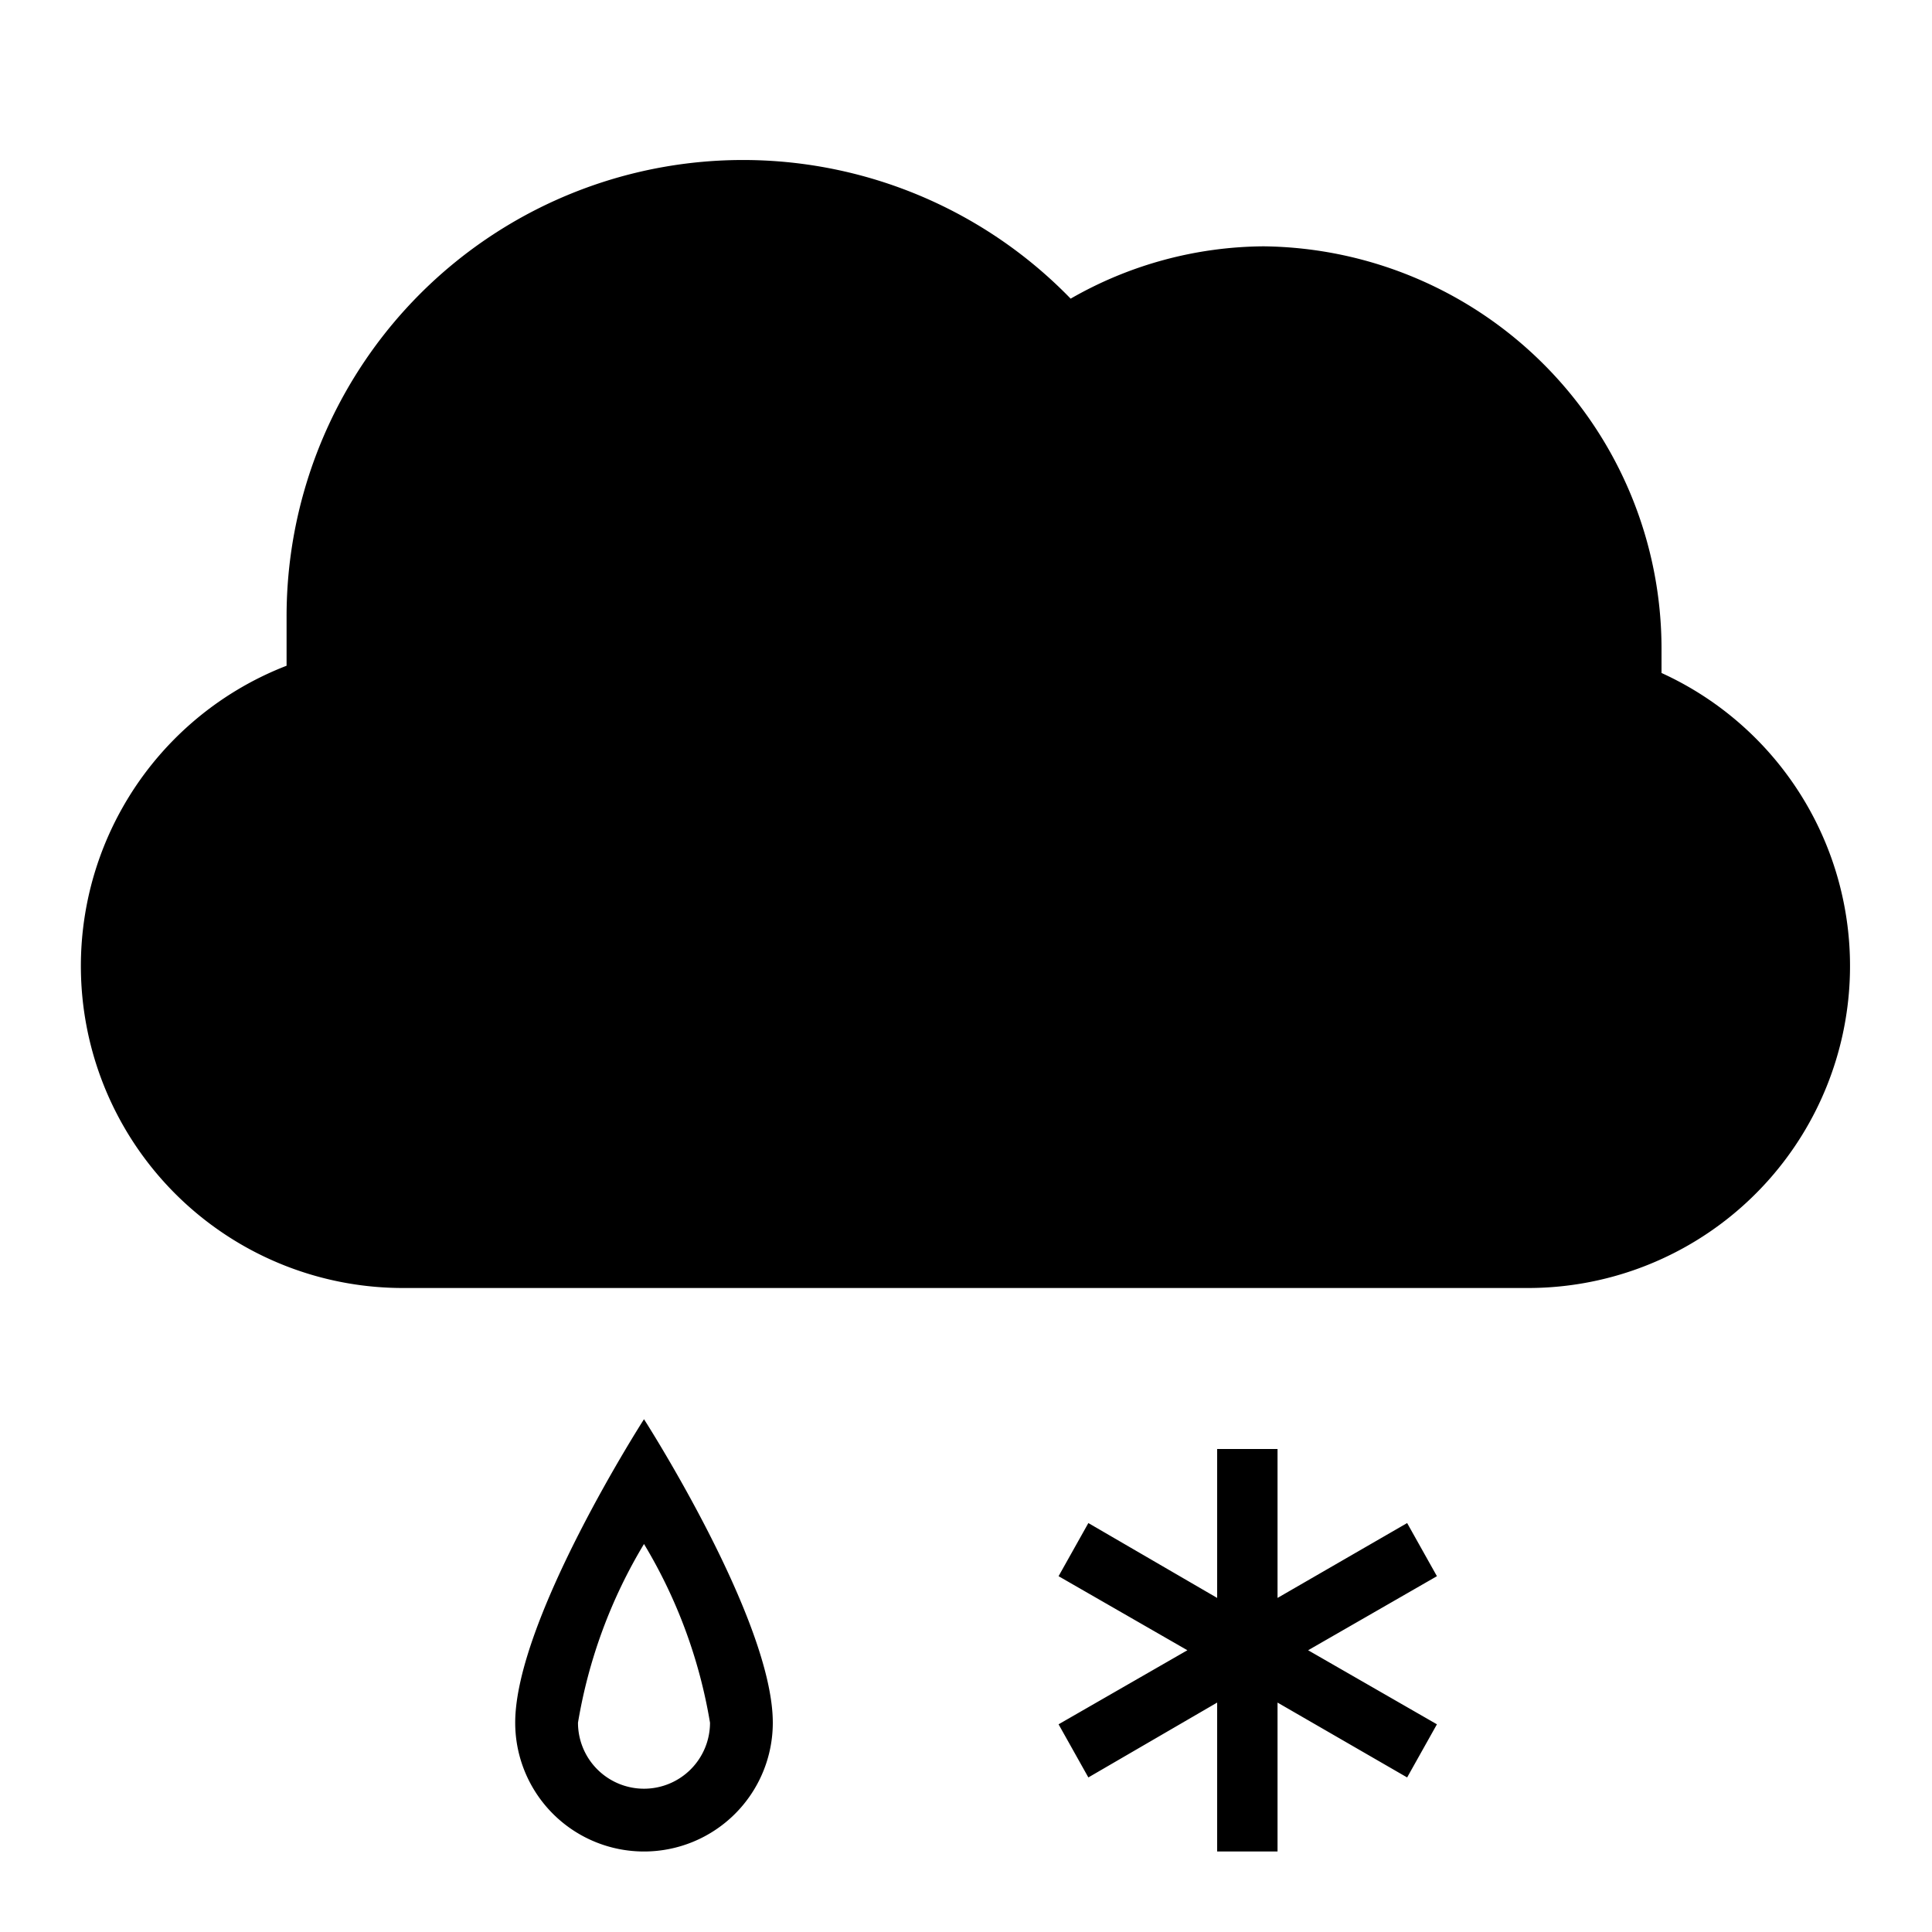 <svg id="Layer_1" data-name="Layer 1" xmlns="http://www.w3.org/2000/svg" viewBox="0 0 24 24"><title>iconoteka_sleet_r_f</title><path d="M20.64,8.36c0-.1,0-.2,0-.3a5,5,0,0,0-4.94-5,4.87,4.87,0,0,0-2.4.65A5.67,5.67,0,0,0,3.56,7.67q0,.3,0,.6A4,4,0,0,0,5,16H19a4,4,0,0,0,1.64-7.64ZM17.48,18.92l-1.61.93V18h-.75v1.85l-1.6-.93-.37.66,1.6.92-1.6.92.37.66,1.6-.93V23h.75V21.15l1.61.93.37-.66-1.6-.92,1.6-.92ZM6.4,21.4a1.6,1.6,0,0,0,3.2,0c0-1.28-1.6-3.77-1.6-3.77S6.4,20.12,6.4,21.4Zm1.6.82a.82.82,0,0,1-.82-.82A6.31,6.31,0,0,1,8,19.18a6.31,6.31,0,0,1,.82,2.22A.82.82,0,0,1,8,22.22Z"/></svg>
